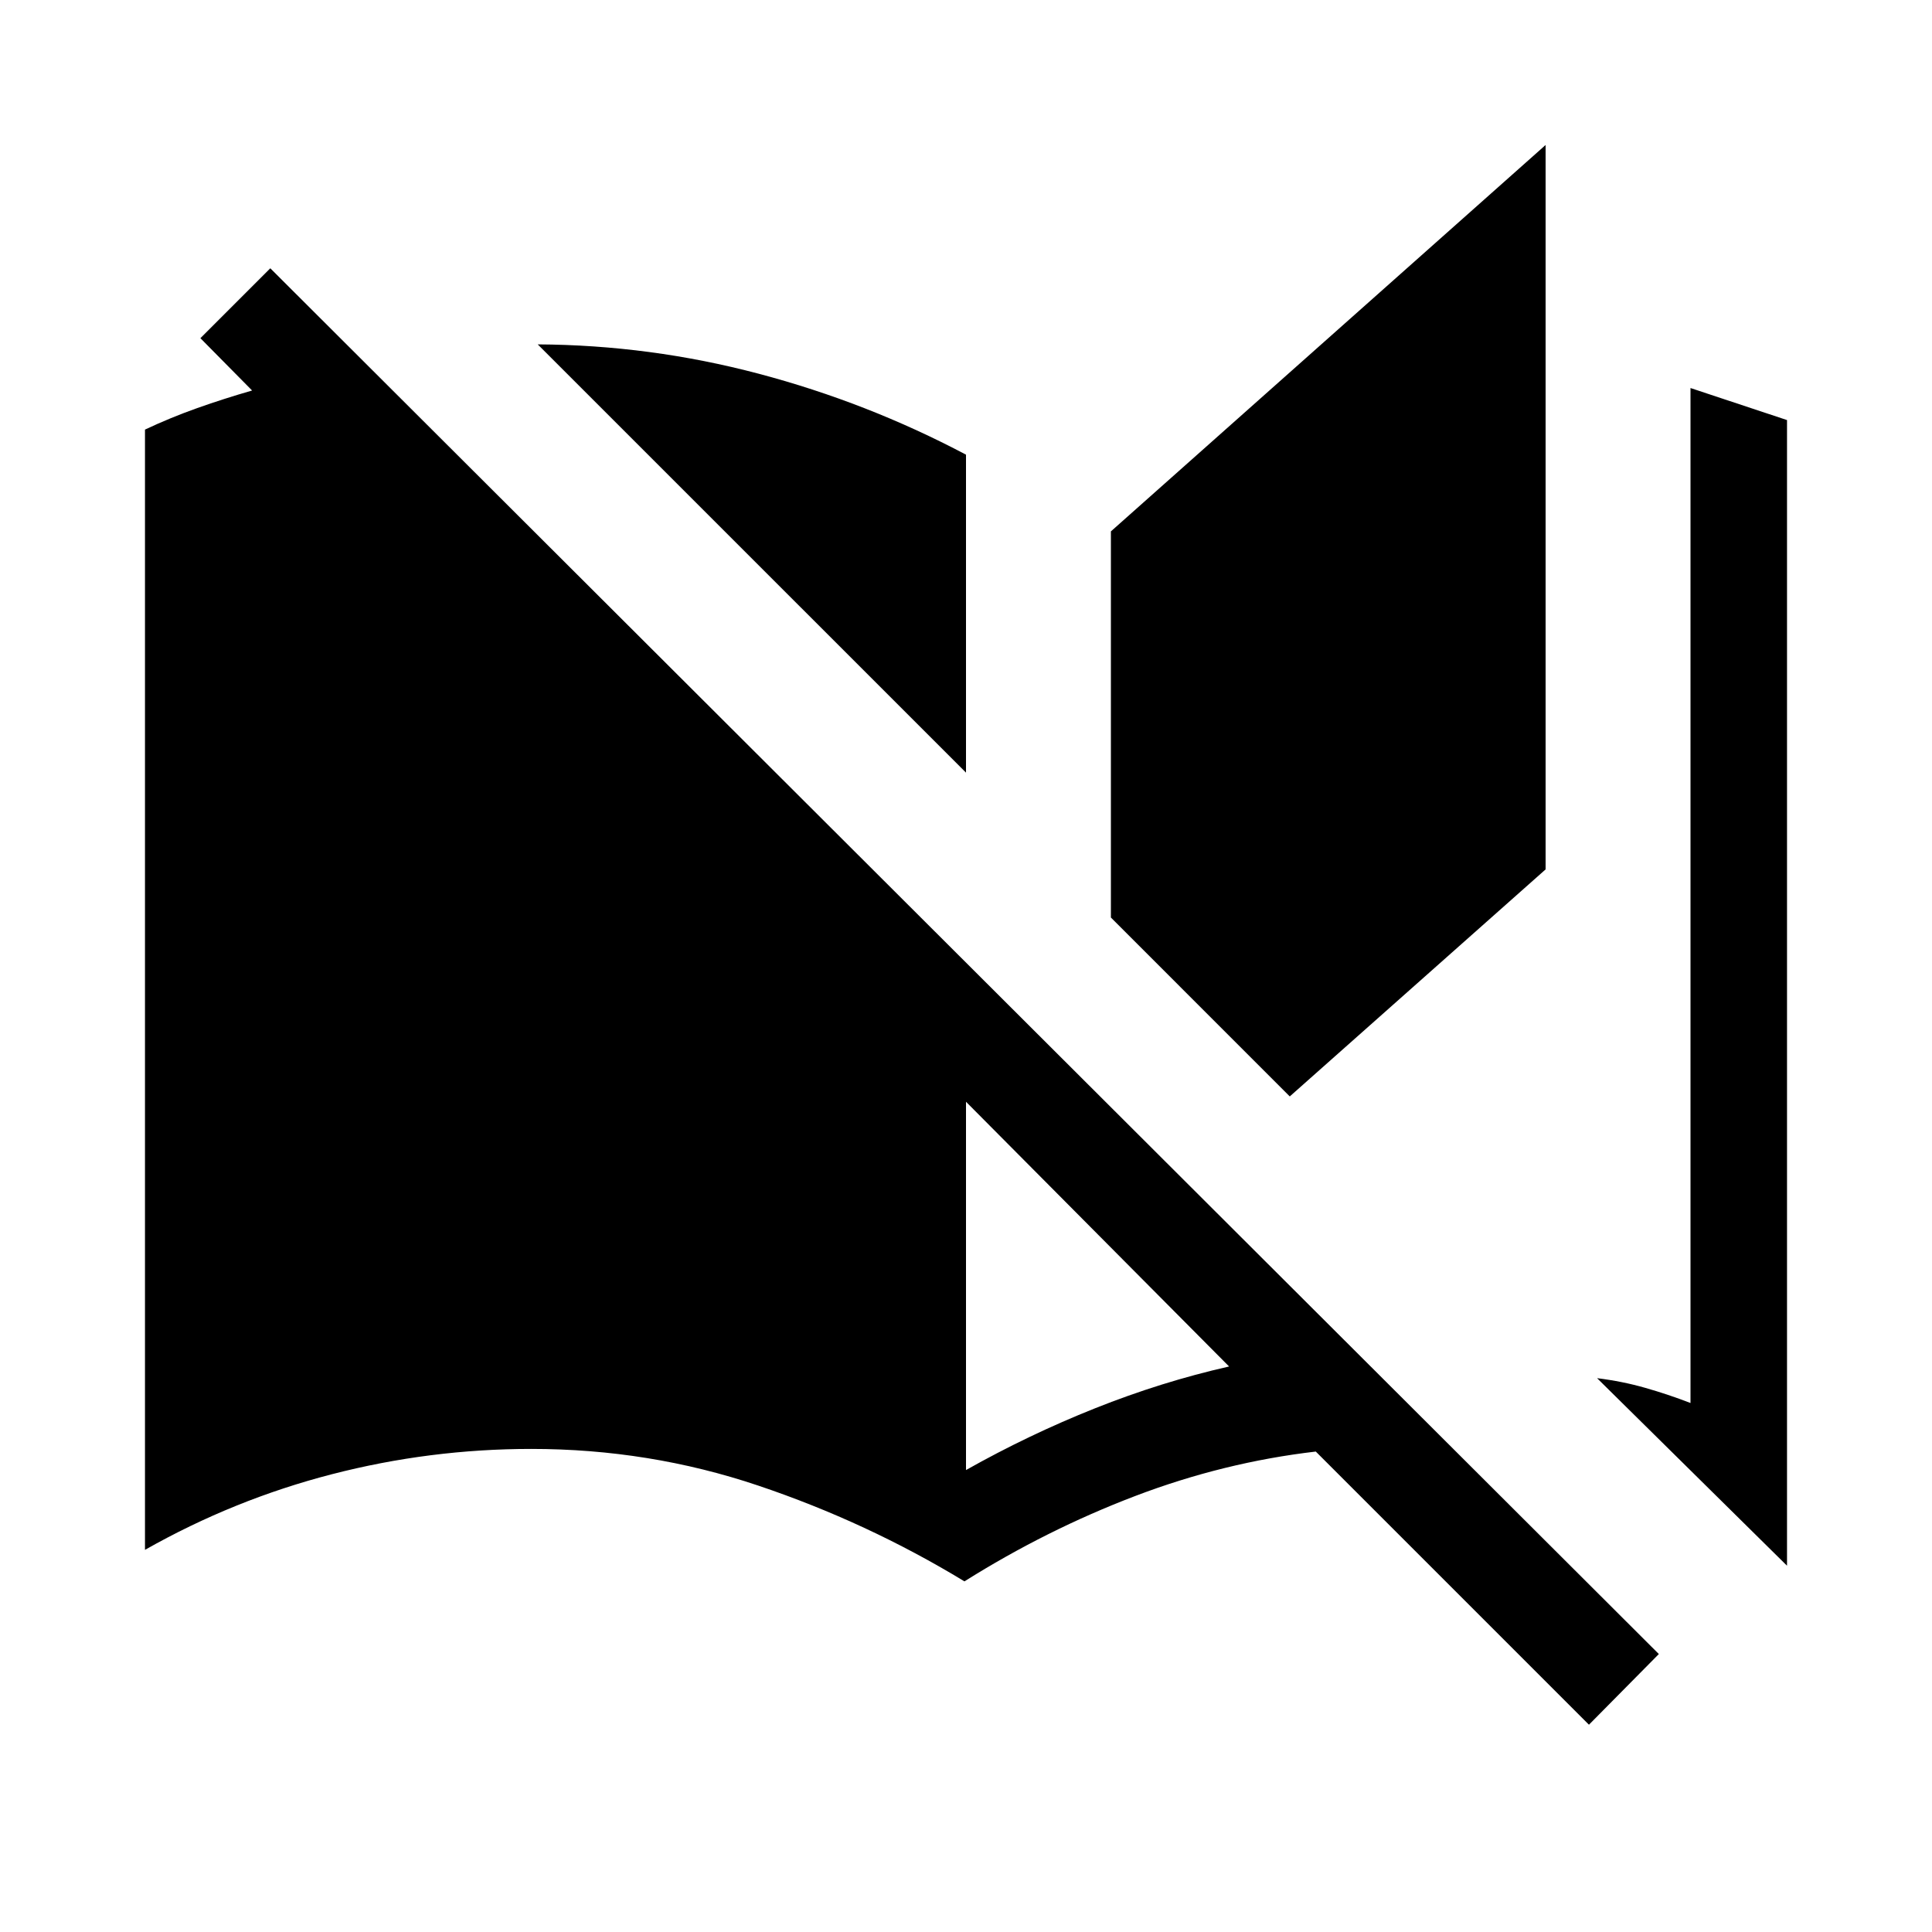 <svg xmlns="http://www.w3.org/2000/svg" height="20" viewBox="0 -960 960 960" width="20"><path d="M789.54-103 653.81-238.73q-45.77 5.34-89.79 22.11t-84.79 42.39q-48.38-29.39-102.5-47.6-54.11-18.21-112.73-18.21-50.42 0-99.11 12.58-48.7 12.57-92.85 37.57v-556.65q12.65-5.96 25.98-10.69 13.33-4.73 27.25-8.73l-25.69-26 34.73-34.73 689.96 688.57L789.54-103Zm98.42-79-94.38-93.19q12.5 1.54 23.94 4.81 11.44 3.26 22.48 7.53v-504.34l47.96 15.92V-182ZM480-229.54q31.04-17.5 64.08-30.67 33.04-13.18 66.65-20.79L480-412.54v183Zm160.88-185.65L552-504.08v-191.88l216-192V-528L640.88-415.19ZM480-576.08l-212.81-212.8q55.85.3 109.83 14.59T480-734.08v158Z"/></svg>